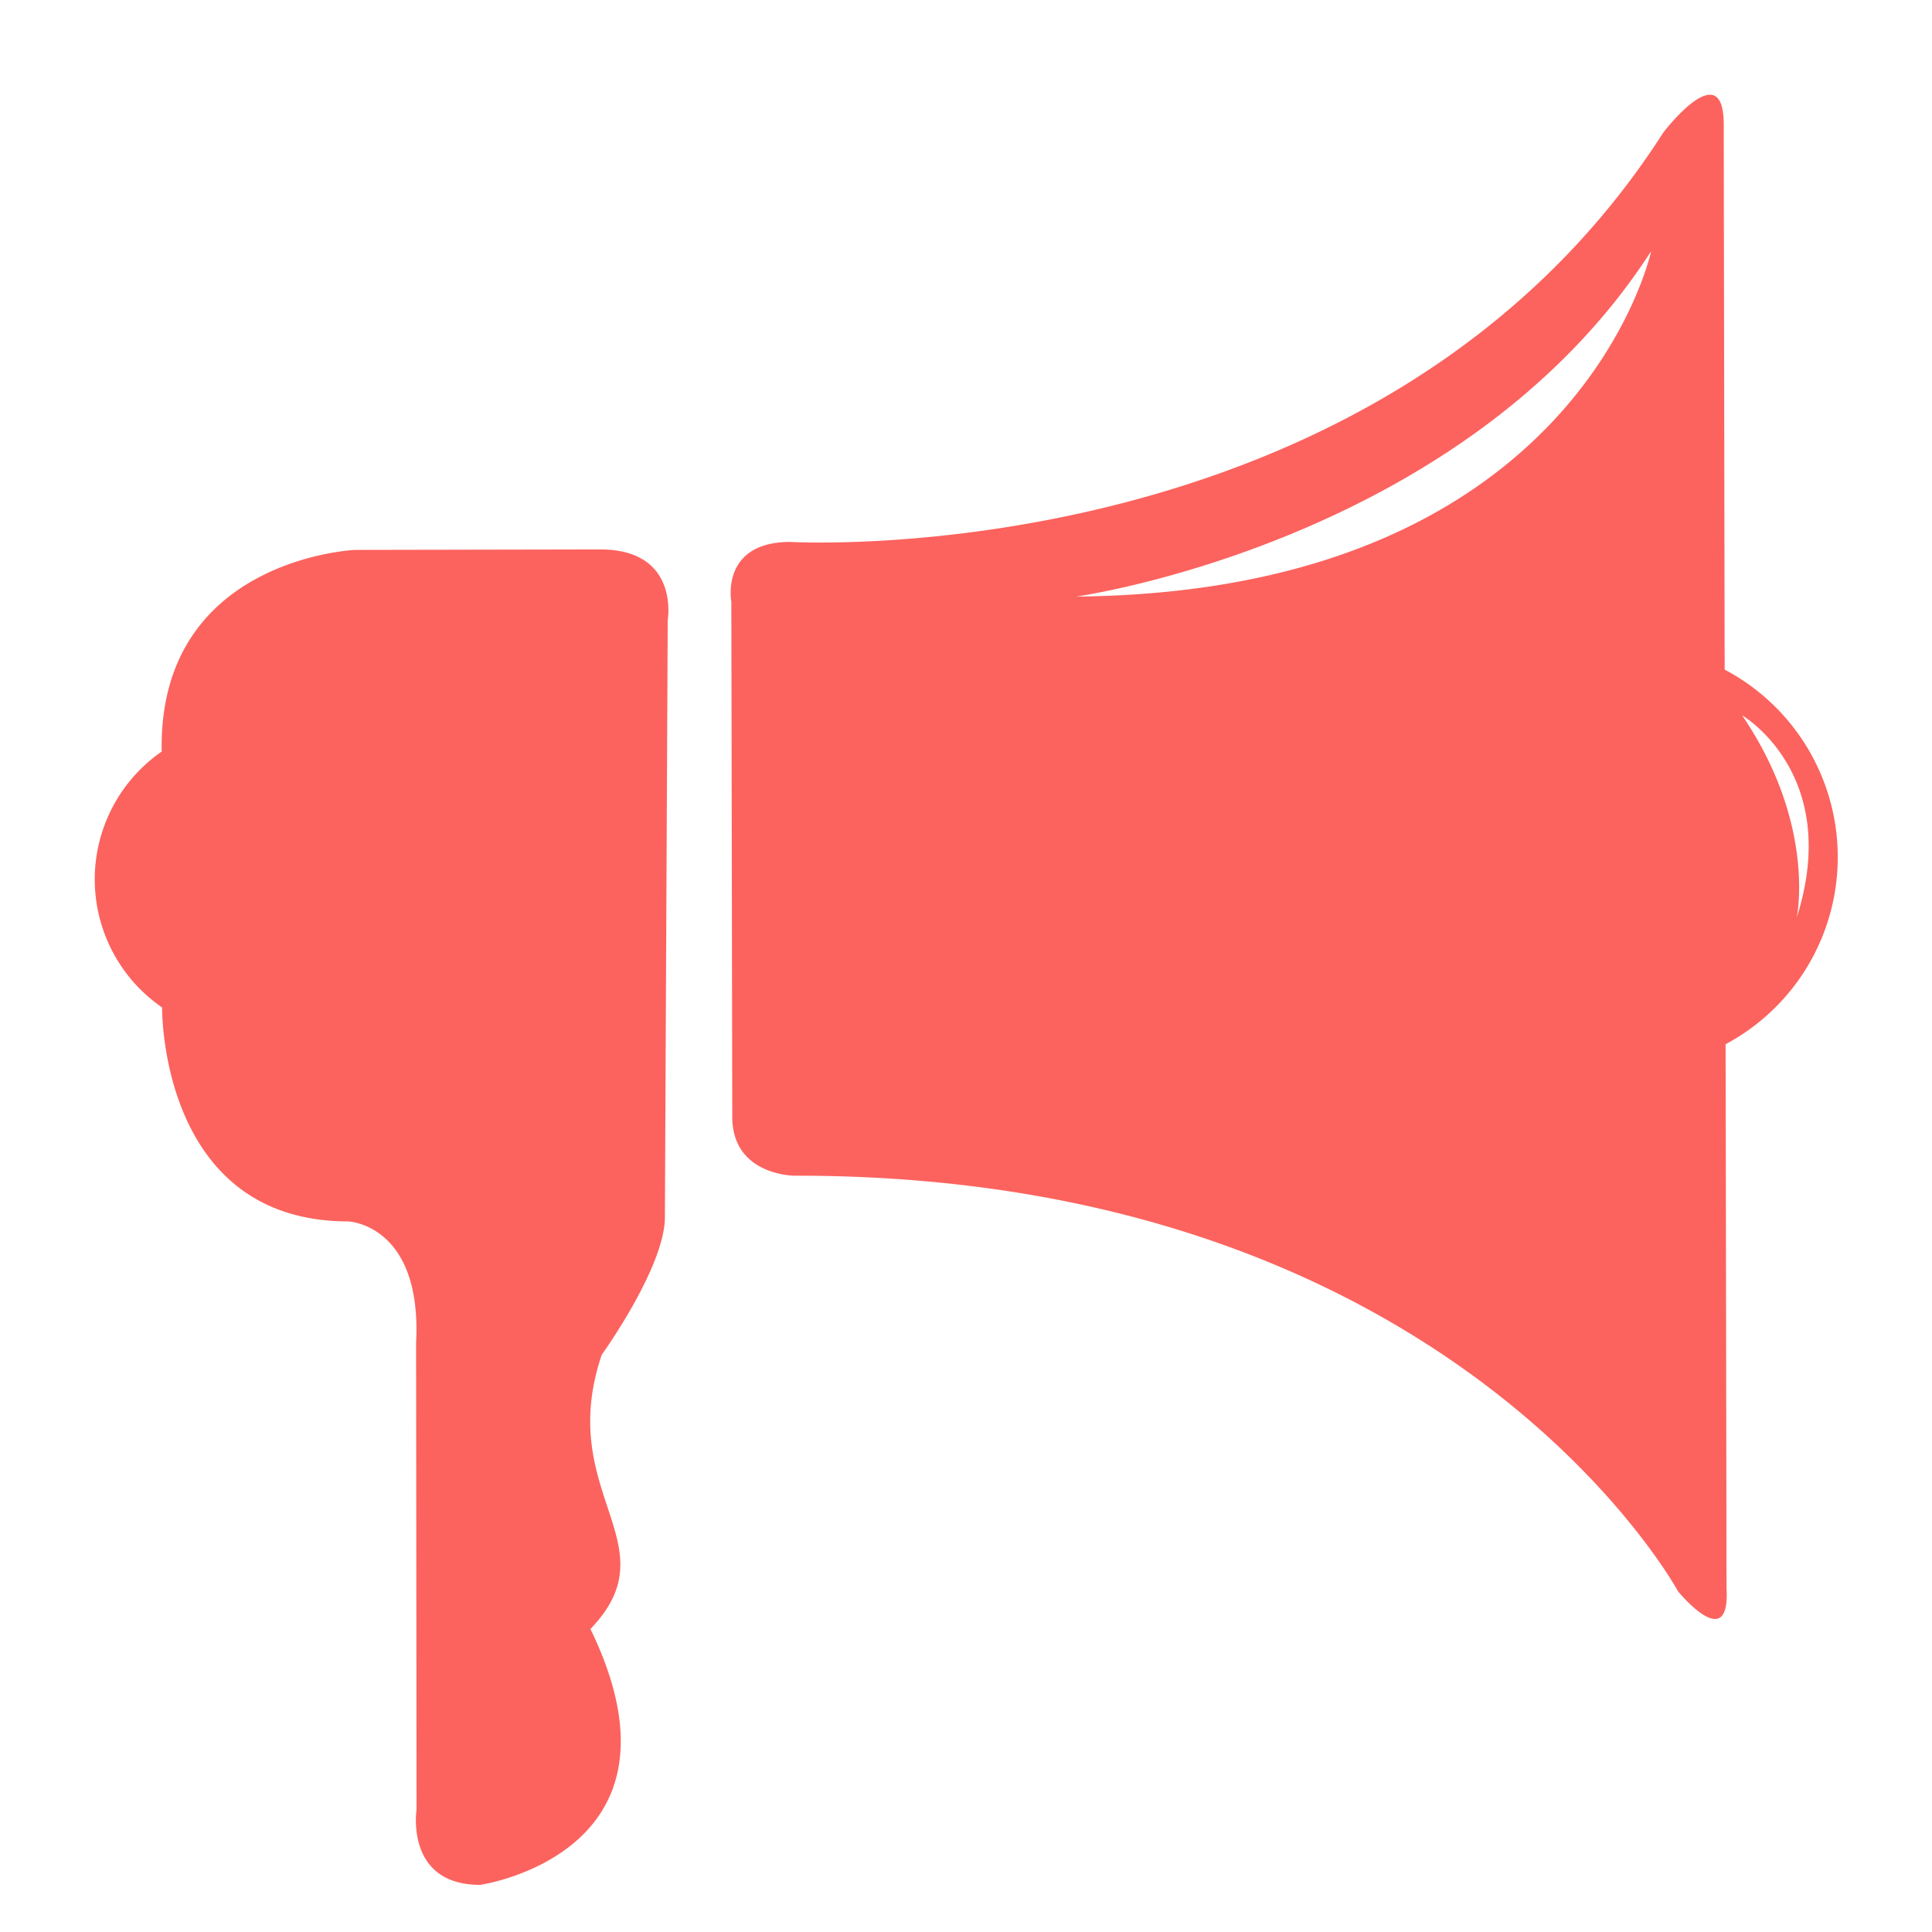 <svg xmlns="http://www.w3.org/2000/svg" xmlns:xlink="http://www.w3.org/1999/xlink" width="41" height="41" viewBox="0 0 41 41"><defs><path id="su2ka" d="M986.17 1062.16l-.06 12.67c0 1.06-1.34 2.92-1.34 2.92-1 2.96 1.5 4.01-.24 5.82 2.31 4.76-2.34 5.43-2.34 5.43-1.6 0-1.35-1.6-1.35-1.6l-.01-9.9c.13-2.52-1.44-2.58-1.44-2.58-3.79 0-3.95-4.05-3.95-4.54a3.3 3.3 0 0 1-.01-5.43v-.11c0-3.99 4.1-4.17 4.1-4.17l5.21-.01c1.69 0 1.43 1.5 1.43 1.5zm24.83 5.02a4.5 4.5 0 0 1-2.38 3.98l.02 11.55c.08 1.42-1.03.06-1.03.06s-4.78-8.84-18.75-8.82c0 0-1.32 0-1.32-1.25l-.02-10.93s-.24-1.26 1.24-1.27c0 0 12.5.74 18.54-8.69 0 0 1.28-1.68 1.28-.17l.02 11.57a4.5 4.5 0 0 1 2.4 3.97zm-3.96-12.85c-3.98 6.18-12.2 7.33-12.2 7.33 10.66-.1 12.2-7.33 12.2-7.33zm1.93 9.85c1.58 2.32 1.16 4.29 1.16 4.29.97-3.05-1.16-4.29-1.16-4.29z"/></defs><g><g transform="translate(-972 -1049)"><use fill="#fc635e" xlink:href="#su2ka"/></g></g></svg>